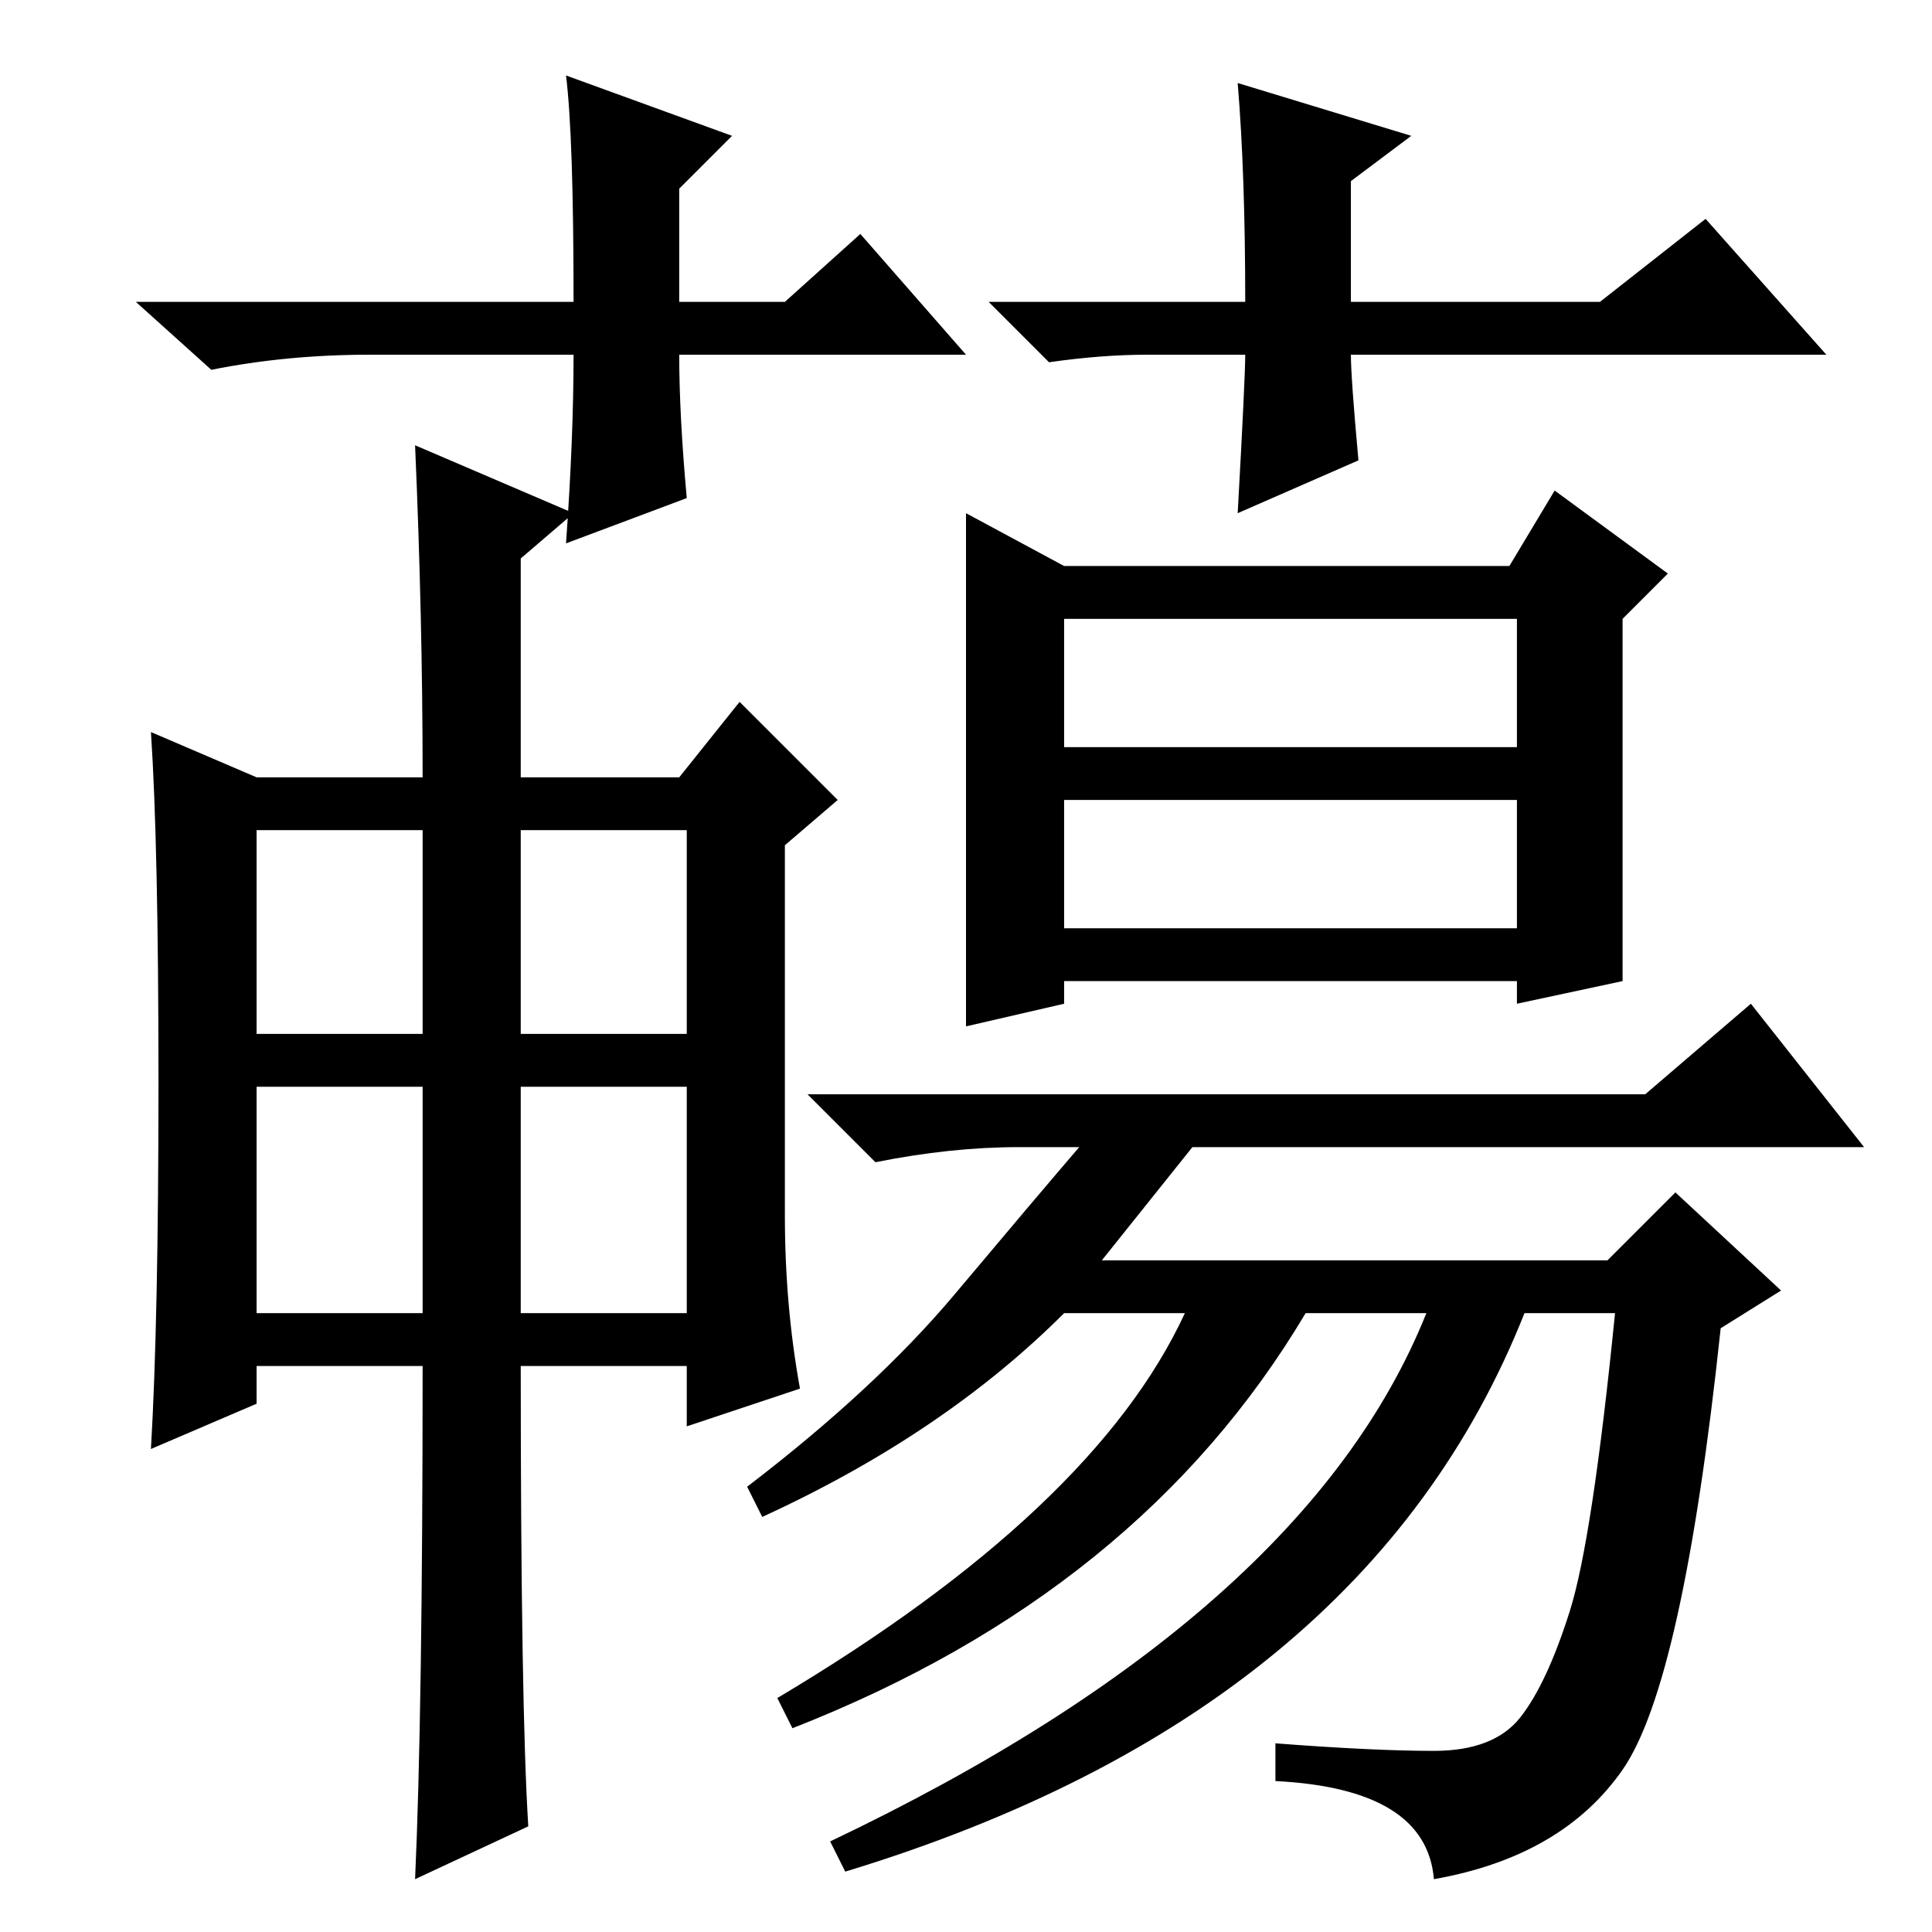 <?xml version="1.0" standalone="no"?>
<!DOCTYPE svg PUBLIC "-//W3C//DTD SVG 1.1//EN" "http://www.w3.org/Graphics/SVG/1.1/DTD/svg11.dtd" >
<svg xmlns="http://www.w3.org/2000/svg" xmlns:xlink="http://www.w3.org/1999/xlink" version="1.1" viewBox="0 -36 256 256">
  <g transform="matrix(1 0 0 -1 0 220)">
   <path fill="currentColor"
d="M56 75h-22v-5l-14 -6q1 17 1 48.5t-1 46.5l14 -6h22q0 21 -1 44l21 -9l-7 -6v-29h21l8 10l13 -13l-7 -6v-49q0 -12 2 -23l-15 -5v8h-22q0 -45 1 -61l-15 -7q1 22 1 68zM34 119h22v27h-22v-27zM69 119h22v27h-22v-27zM34 82h22v30h-22v-30zM69 82h22v30h-22v-30zM128 188
l13 -7h59l6 10l15 -11l-6 -6v-48l-14 -3v3h-60v-3l-13 -3v68zM141 157h60v17h-60v-17zM141 133h60v17h-60v-17zM232 123l15 -19h-89l-12 -15h67l9 9l14 -13l-8 -5q-5 -47 -13 -58.5t-25 -14.5q-1 12 -21 13v5q13 -1 21 -1t11.5 4.5t6.5 14t6 39.5h-12q-21 -53 -90 -74l-2 4
q63 30 79 70h-16q-22 -37 -68 -55l-2 4q42 25 54 51h-16q-16 -16 -40 -27l-2 4q17 13 27.5 25.5t16.5 19.5h-8q-9 0 -19 -2l-9 9h111zM128 209h-38q0 -8 1 -19l-16 -6q1 14 1 25h-27q-11 0 -21 -2l-10 9h58q0 22 -1 30l22 -8l-7 -7v-15h14l10 9zM131 216h34q0 17 -1 29
l23 -7l-8 -6v-16h33l14 11l16 -18h-63q0 -3 1 -14l-16 -7q1 18 1 21h-13q-6 0 -13 -1z" />
  </g>

</svg>
